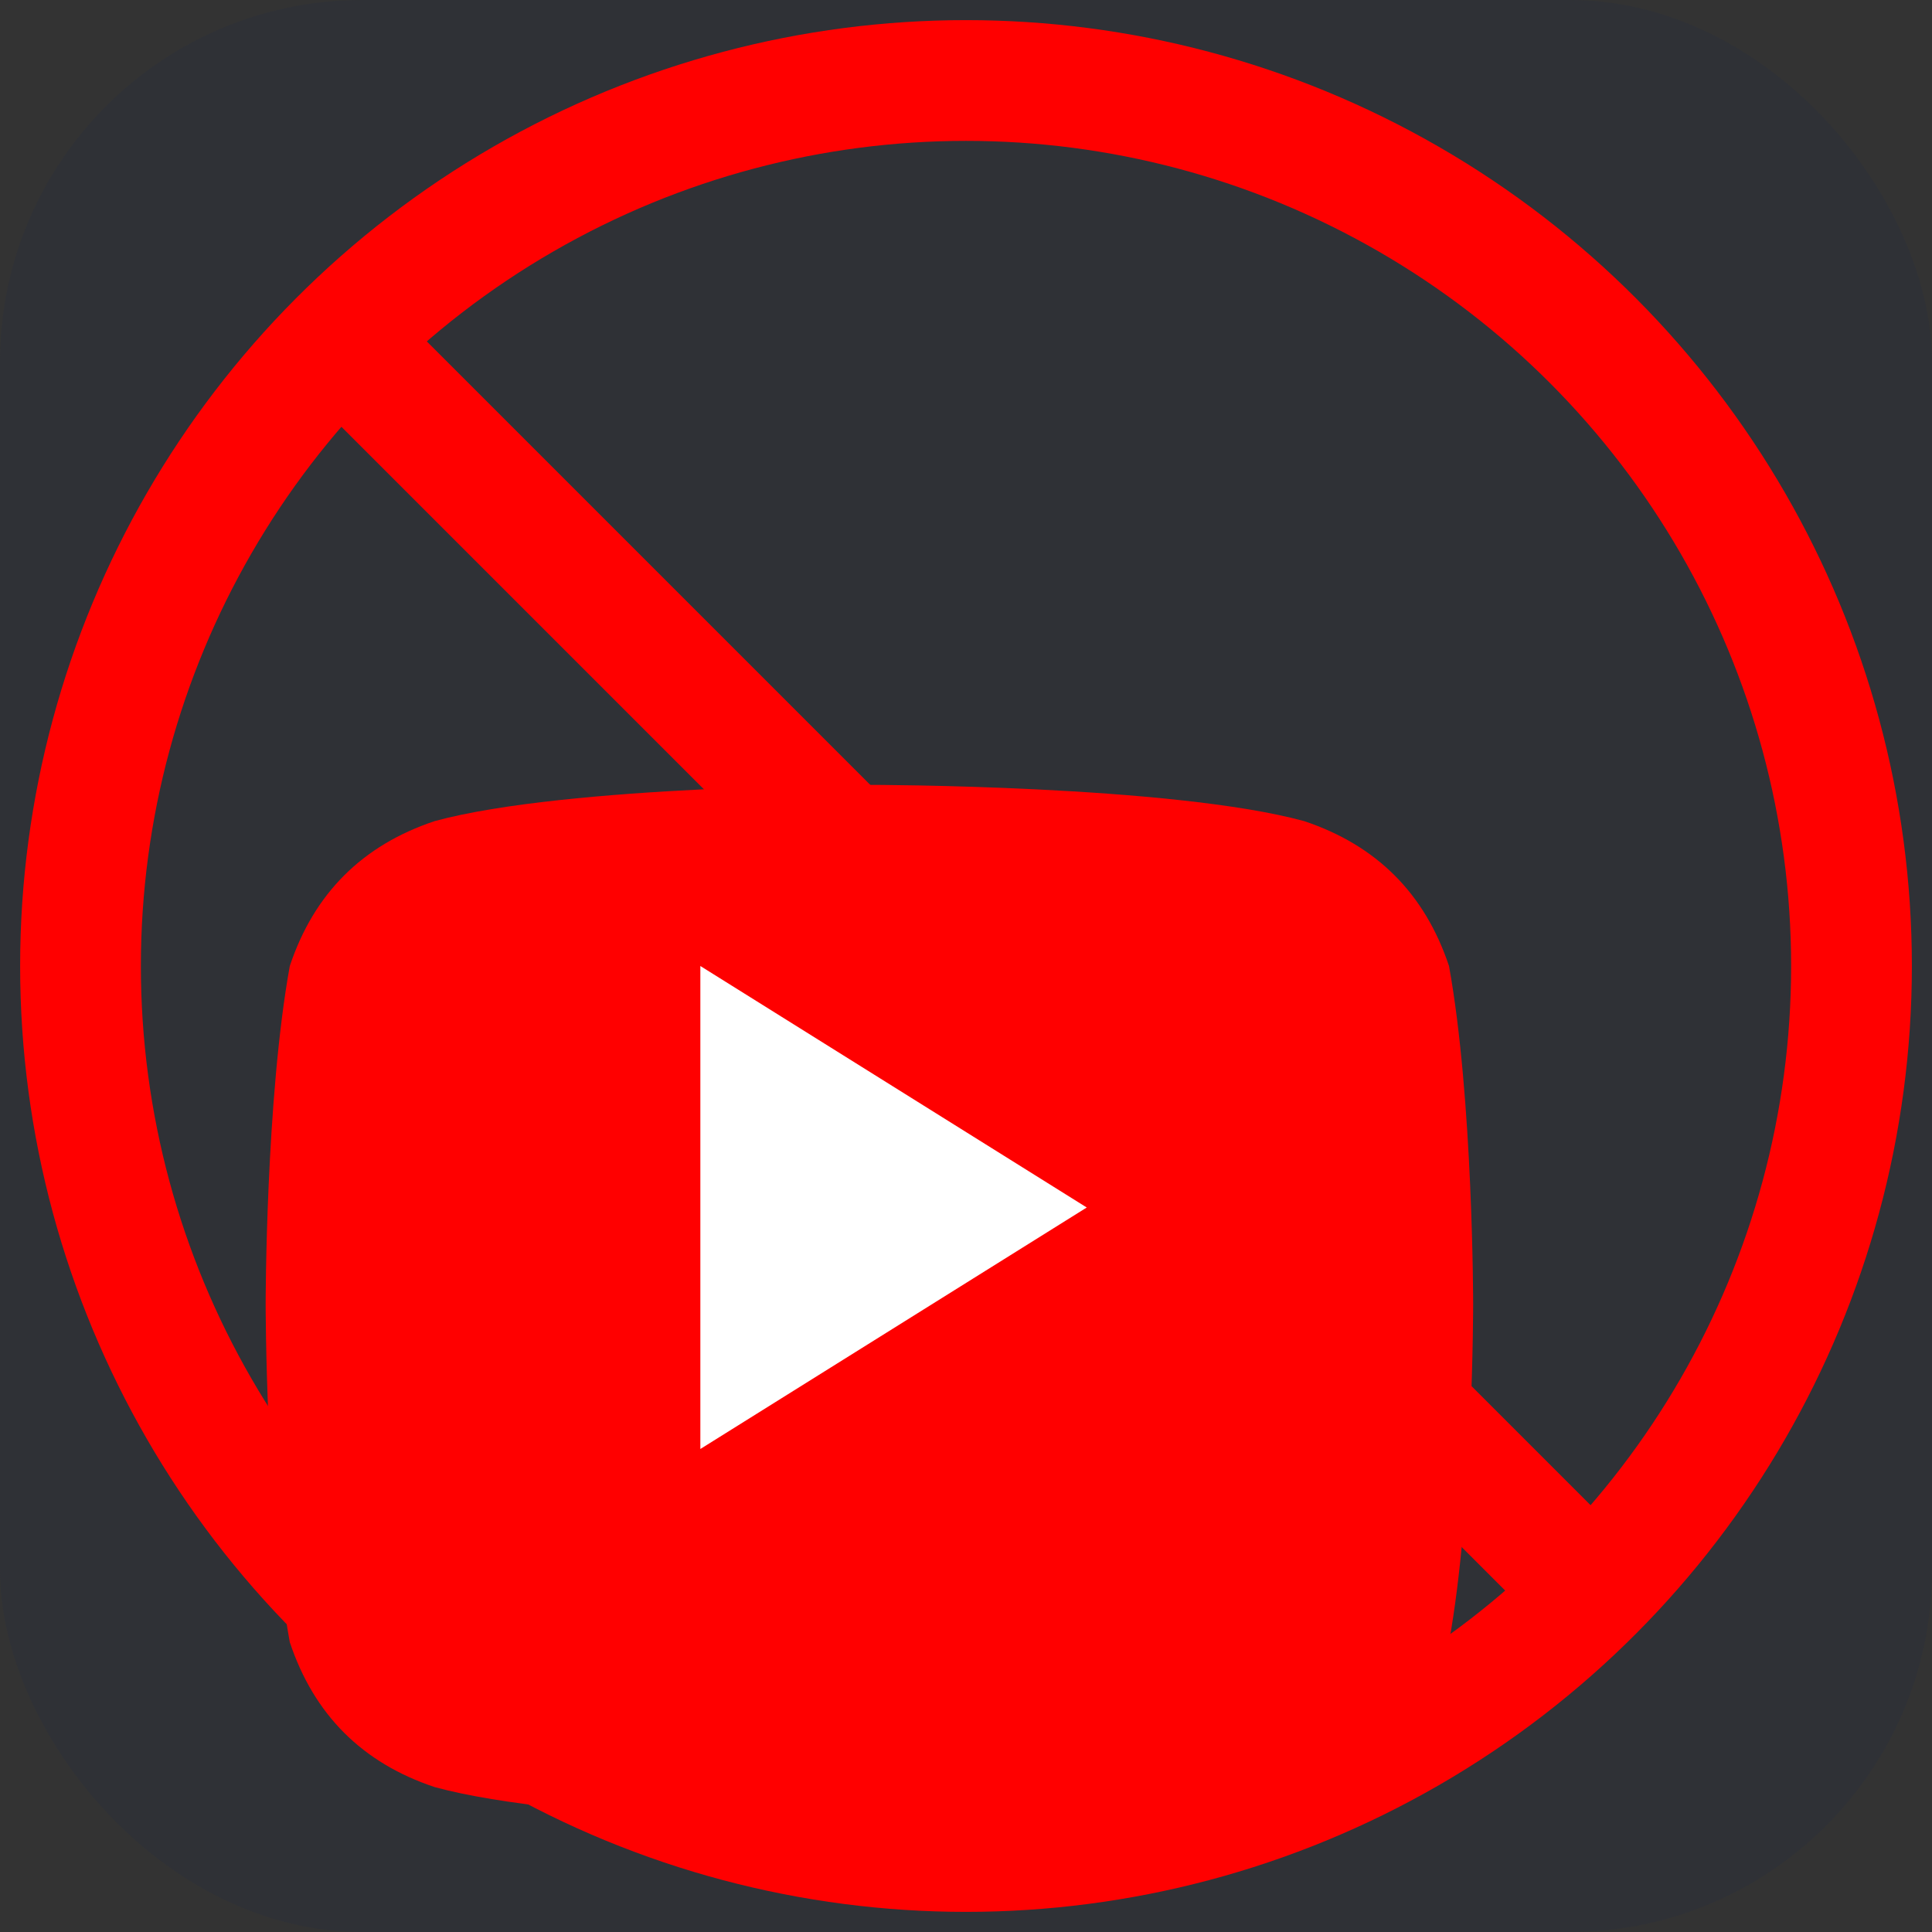 <?xml version="1.0" encoding="UTF-8"?>
<svg width="48" height="48" viewBox="0 0 48 48" xmlns="http://www.w3.org/2000/svg">
  <rect x="0" y="0" width="48" height="48" fill="#333333" stroke="none"/>
  <!-- Background -->
  <rect width="48" height="48" rx="9" fill="#2F3136"/>
  
  <!-- YouTube Logo -->
  <g transform="translate(9, 24)">
    <path d="M27 0C26.4 -1.8 25.2 -3 23.4 -3.6C20.1 -4.5 12.6 -4.5 12.6 -4.5C12.6 -4.5 5.1 -4.5 1.8 -3.6C0 -3 -1.2 -1.8 -1.8 0C-2.4 3.3 -2.4 8.4 -2.4 8.4C-2.4 8.4 -2.4 13.5 -1.8 16.8C-1.2 18.6 0 19.8 1.8 20.4C5.1 21.3 12.6 21.3 12.6 21.3C12.6 21.3 20.1 21.3 23.4 20.4C25.2 19.8 26.4 18.6 27 16.8C27.6 13.5 27.6 8.4 27.6 8.4C27.6 8.4 27.6 3.3 27 0Z" fill="#FF0000"/>
    <path d="M8.4 12L18 6L8.4 0V12Z" fill="white"/>
  </g>
  
  <!-- Prohibition Circle -->
  <circle cx="24" cy="24" r="22" fill="none" stroke="#FF0000" stroke-width="3"/>
  <line x1="7.5" y1="7.5" x2="40.5" y2="40.5" stroke="#FF0000" stroke-width="3"/>
</svg> 